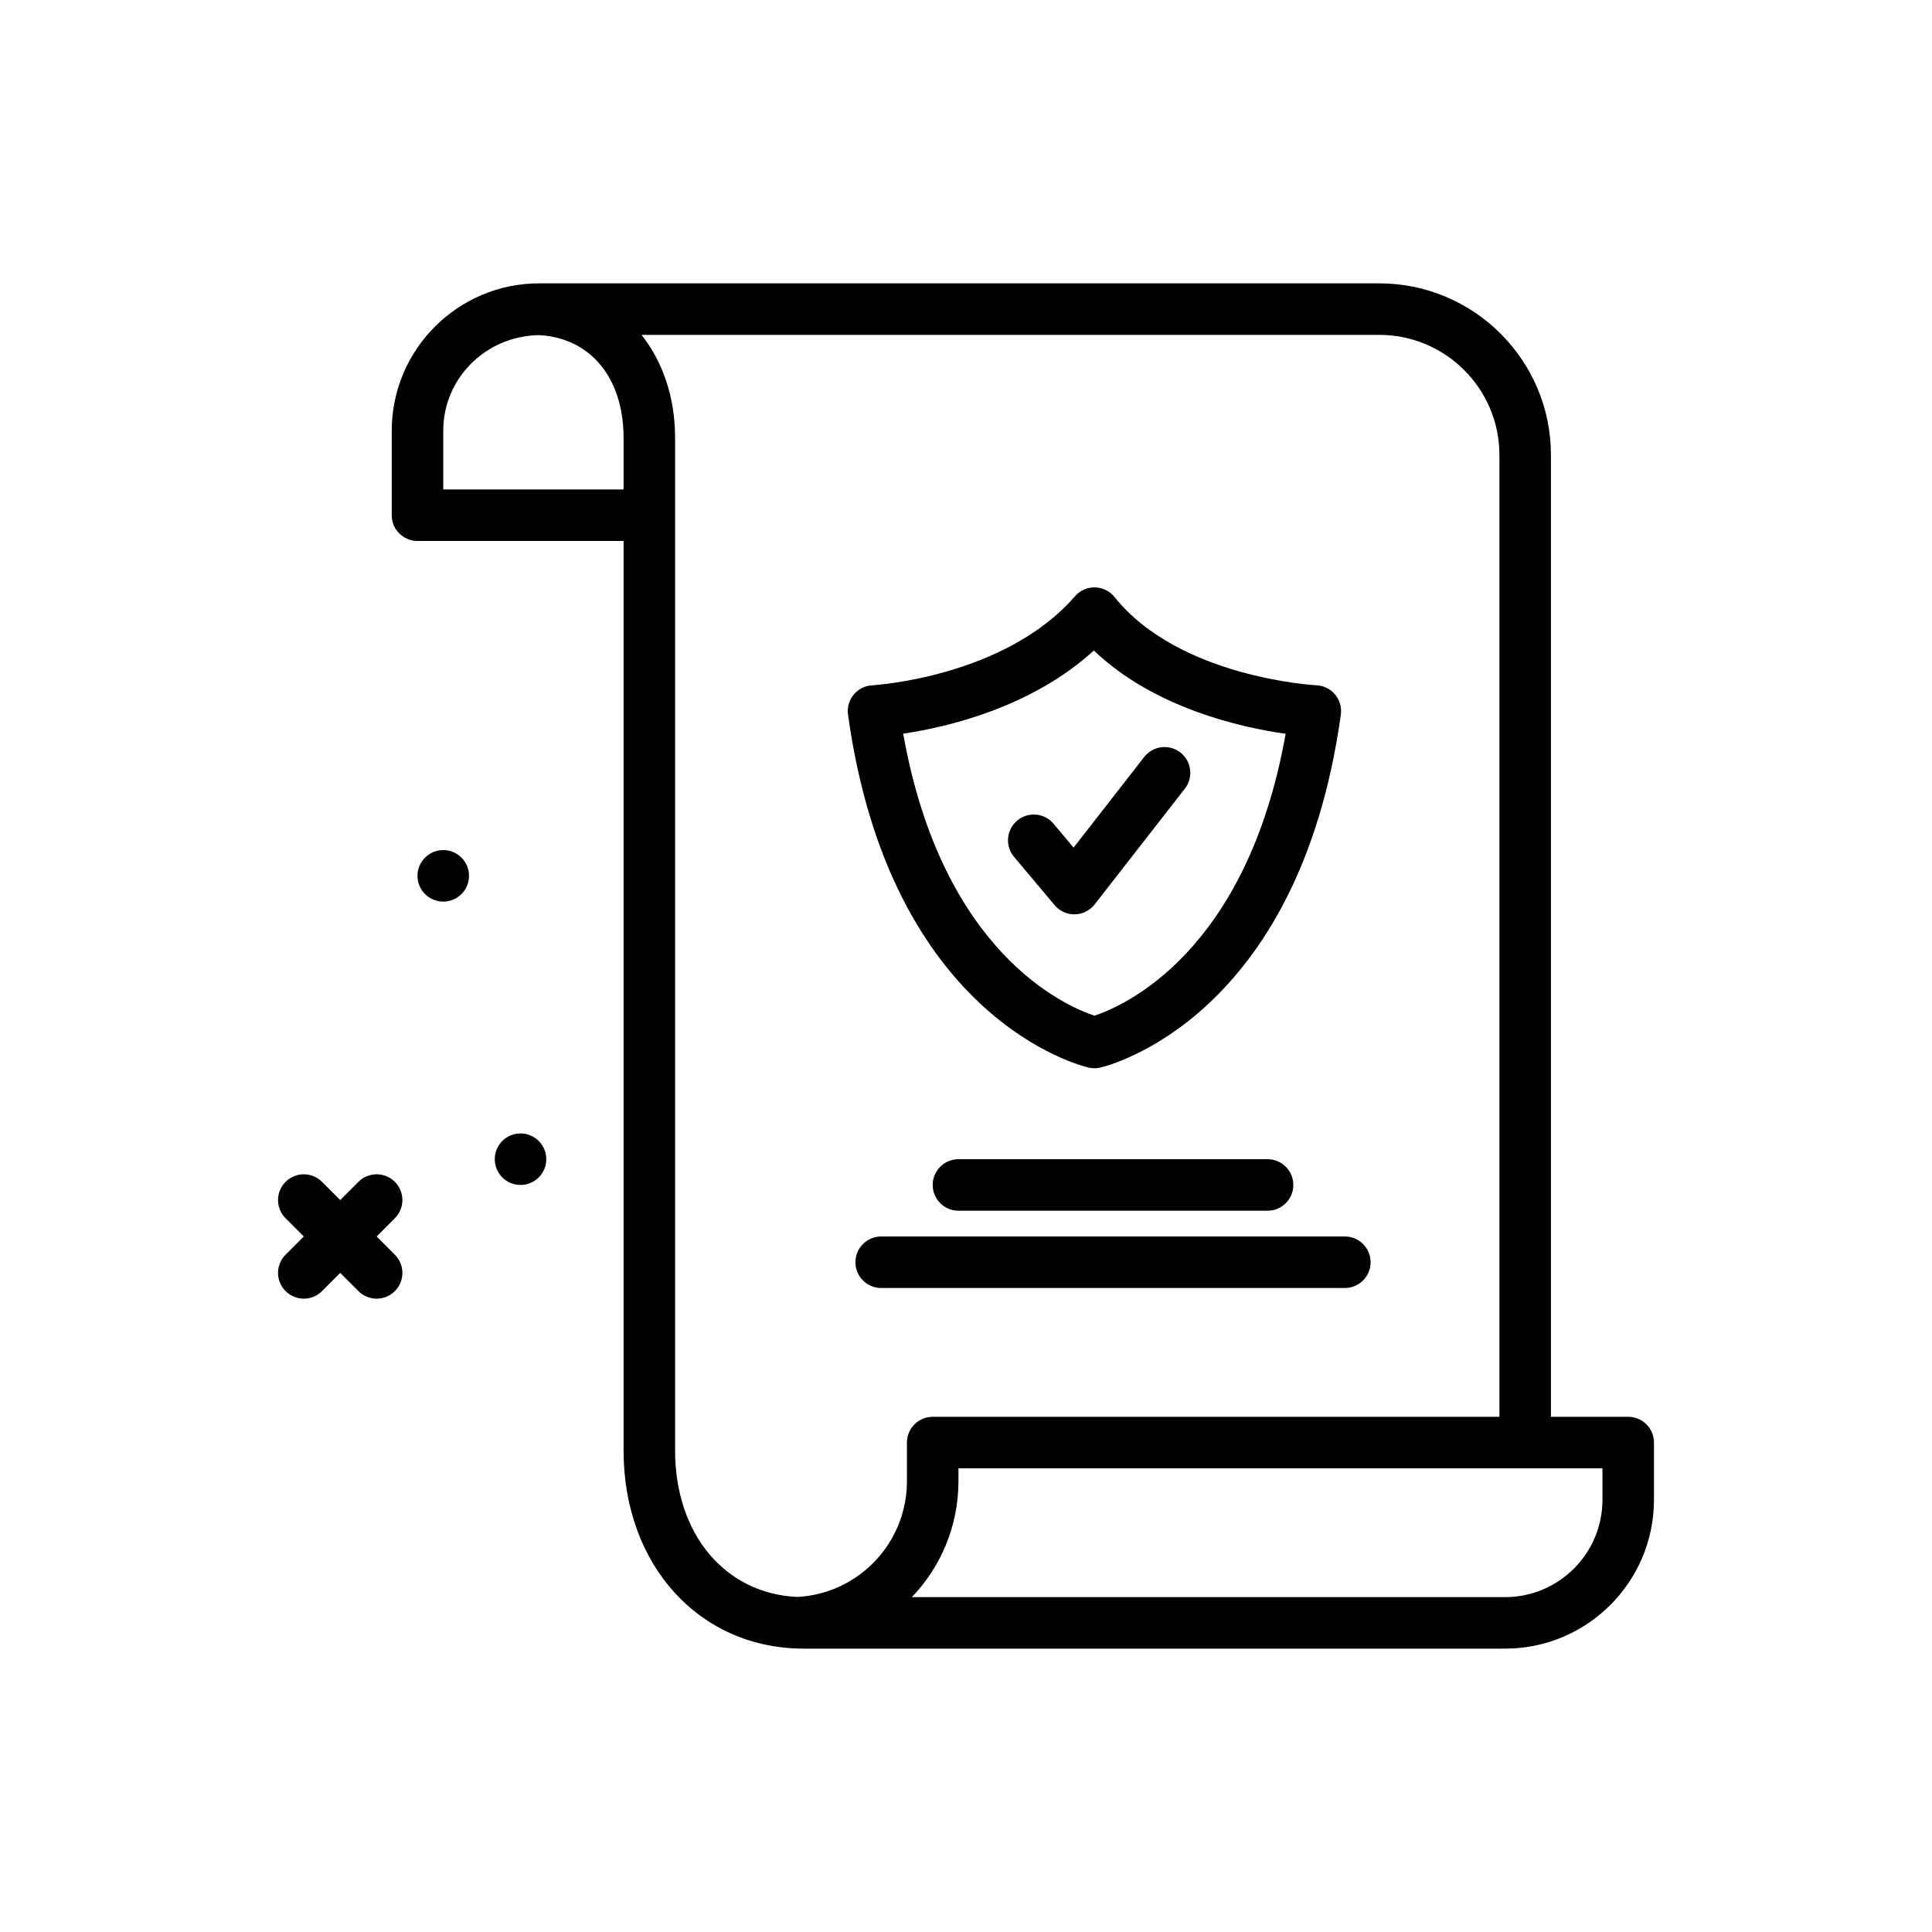 <svg id="security" enable-background="new 0 0 300 300" height="512" viewBox="0 0 300 300" width="512" xmlns="http://www.w3.org/2000/svg"><g><path d="m252.828 220h-12v-149.354c0-14.693-11.953-26.646-26.646-26.646h-130.463c-12.621 0-22.891 10.27-22.891 22.891v13.109c0 2.209 1.791 4 4 4h32v141.217c0 17.838 11.775 30.783 28 30.783h108.889c12.744 0 23.111-10.367 23.111-23.111v-8.889c0-2.209-1.791-4-4-4zm-184-144v-9.109c0-8.086 6.489-14.655 14.793-14.854 8.025.378 13.207 6.611 13.207 15.963v8zm72 154c0 9.562-7.471 17.457-17.01 17.973-.012 0-.025.002-.039.002-11.211-.539-18.951-9.746-18.951-22.758v-157.217c0-6.37-1.942-11.852-5.206-16h114.56c10.281 0 18.646 8.365 18.646 18.646v149.354h-88c-2.209 0-4 1.791-4 4zm108 2.889c0 8.332-6.779 15.111-15.111 15.111h-92.123c4.488-4.682 7.234-11.035 7.234-18v-2h100z"/><path d="m169.047 165.775c.295.068.594.102.895.102s.6-.033.895-.102c1.256-.287 30.826-7.594 37.367-54.818.154-1.113-.168-2.238-.885-3.104-.717-.863-1.766-1.387-2.887-1.441-.213-.01-21.326-1.162-31.367-13.705-.742-.926-1.857-1.477-3.043-1.5-1.193-.027-2.32.48-3.102 1.379-10.936 12.602-31.279 13.816-31.482 13.828-1.119.059-2.164.584-2.877 1.447s-1.033 1.986-.881 3.096c6.541 47.225 36.111 54.531 37.367 54.818zm.807-64.763c9.377 8.955 22.869 11.953 29.779 12.934-6.059 34.057-25.236 42.297-29.689 43.768-4.494-1.486-23.648-9.746-29.697-43.789 6.751-1.001 19.853-4.019 29.607-12.913z"/><path d="m163.76 140.551c.762.904 1.883 1.426 3.062 1.426h.074c1.207-.023 2.34-.59 3.082-1.541l14.006-17.977c1.357-1.744 1.045-4.256-.697-5.615-1.74-1.354-4.256-1.043-5.615.697l-10.967 14.078-3.119-3.713c-1.416-1.689-3.941-1.906-5.637-.488-1.689 1.422-1.91 3.945-.488 5.637z"/><path d="m61.312 183.516c-1.562-1.562-4.094-1.562-5.656 0l-2.828 2.828-2.828-2.828c-1.562-1.562-4.094-1.562-5.656 0s-1.562 4.094 0 5.656l2.828 2.828-2.828 2.828c-1.562 1.562-1.562 4.094 0 5.656.781.781 1.805 1.172 2.828 1.172s2.047-.391 2.828-1.172l2.828-2.828 2.828 2.828c.781.781 1.805 1.172 2.828 1.172s2.047-.391 2.828-1.172c1.562-1.562 1.562-4.094 0-5.656l-2.828-2.828 2.828-2.828c1.563-1.563 1.563-4.094 0-5.656z"/><circle cx="80.828" cy="180" r="4"/><circle cx="68.828" cy="136" r="4"/><path d="m148.828 180c-2.209 0-4 1.791-4 4s1.791 4 4 4h48c2.209 0 4-1.791 4-4s-1.791-4-4-4z"/><path d="m212.828 196c0-2.209-1.791-4-4-4h-72c-2.209 0-4 1.791-4 4s1.791 4 4 4h72c2.209 0 4-1.791 4-4z"/></g></svg>